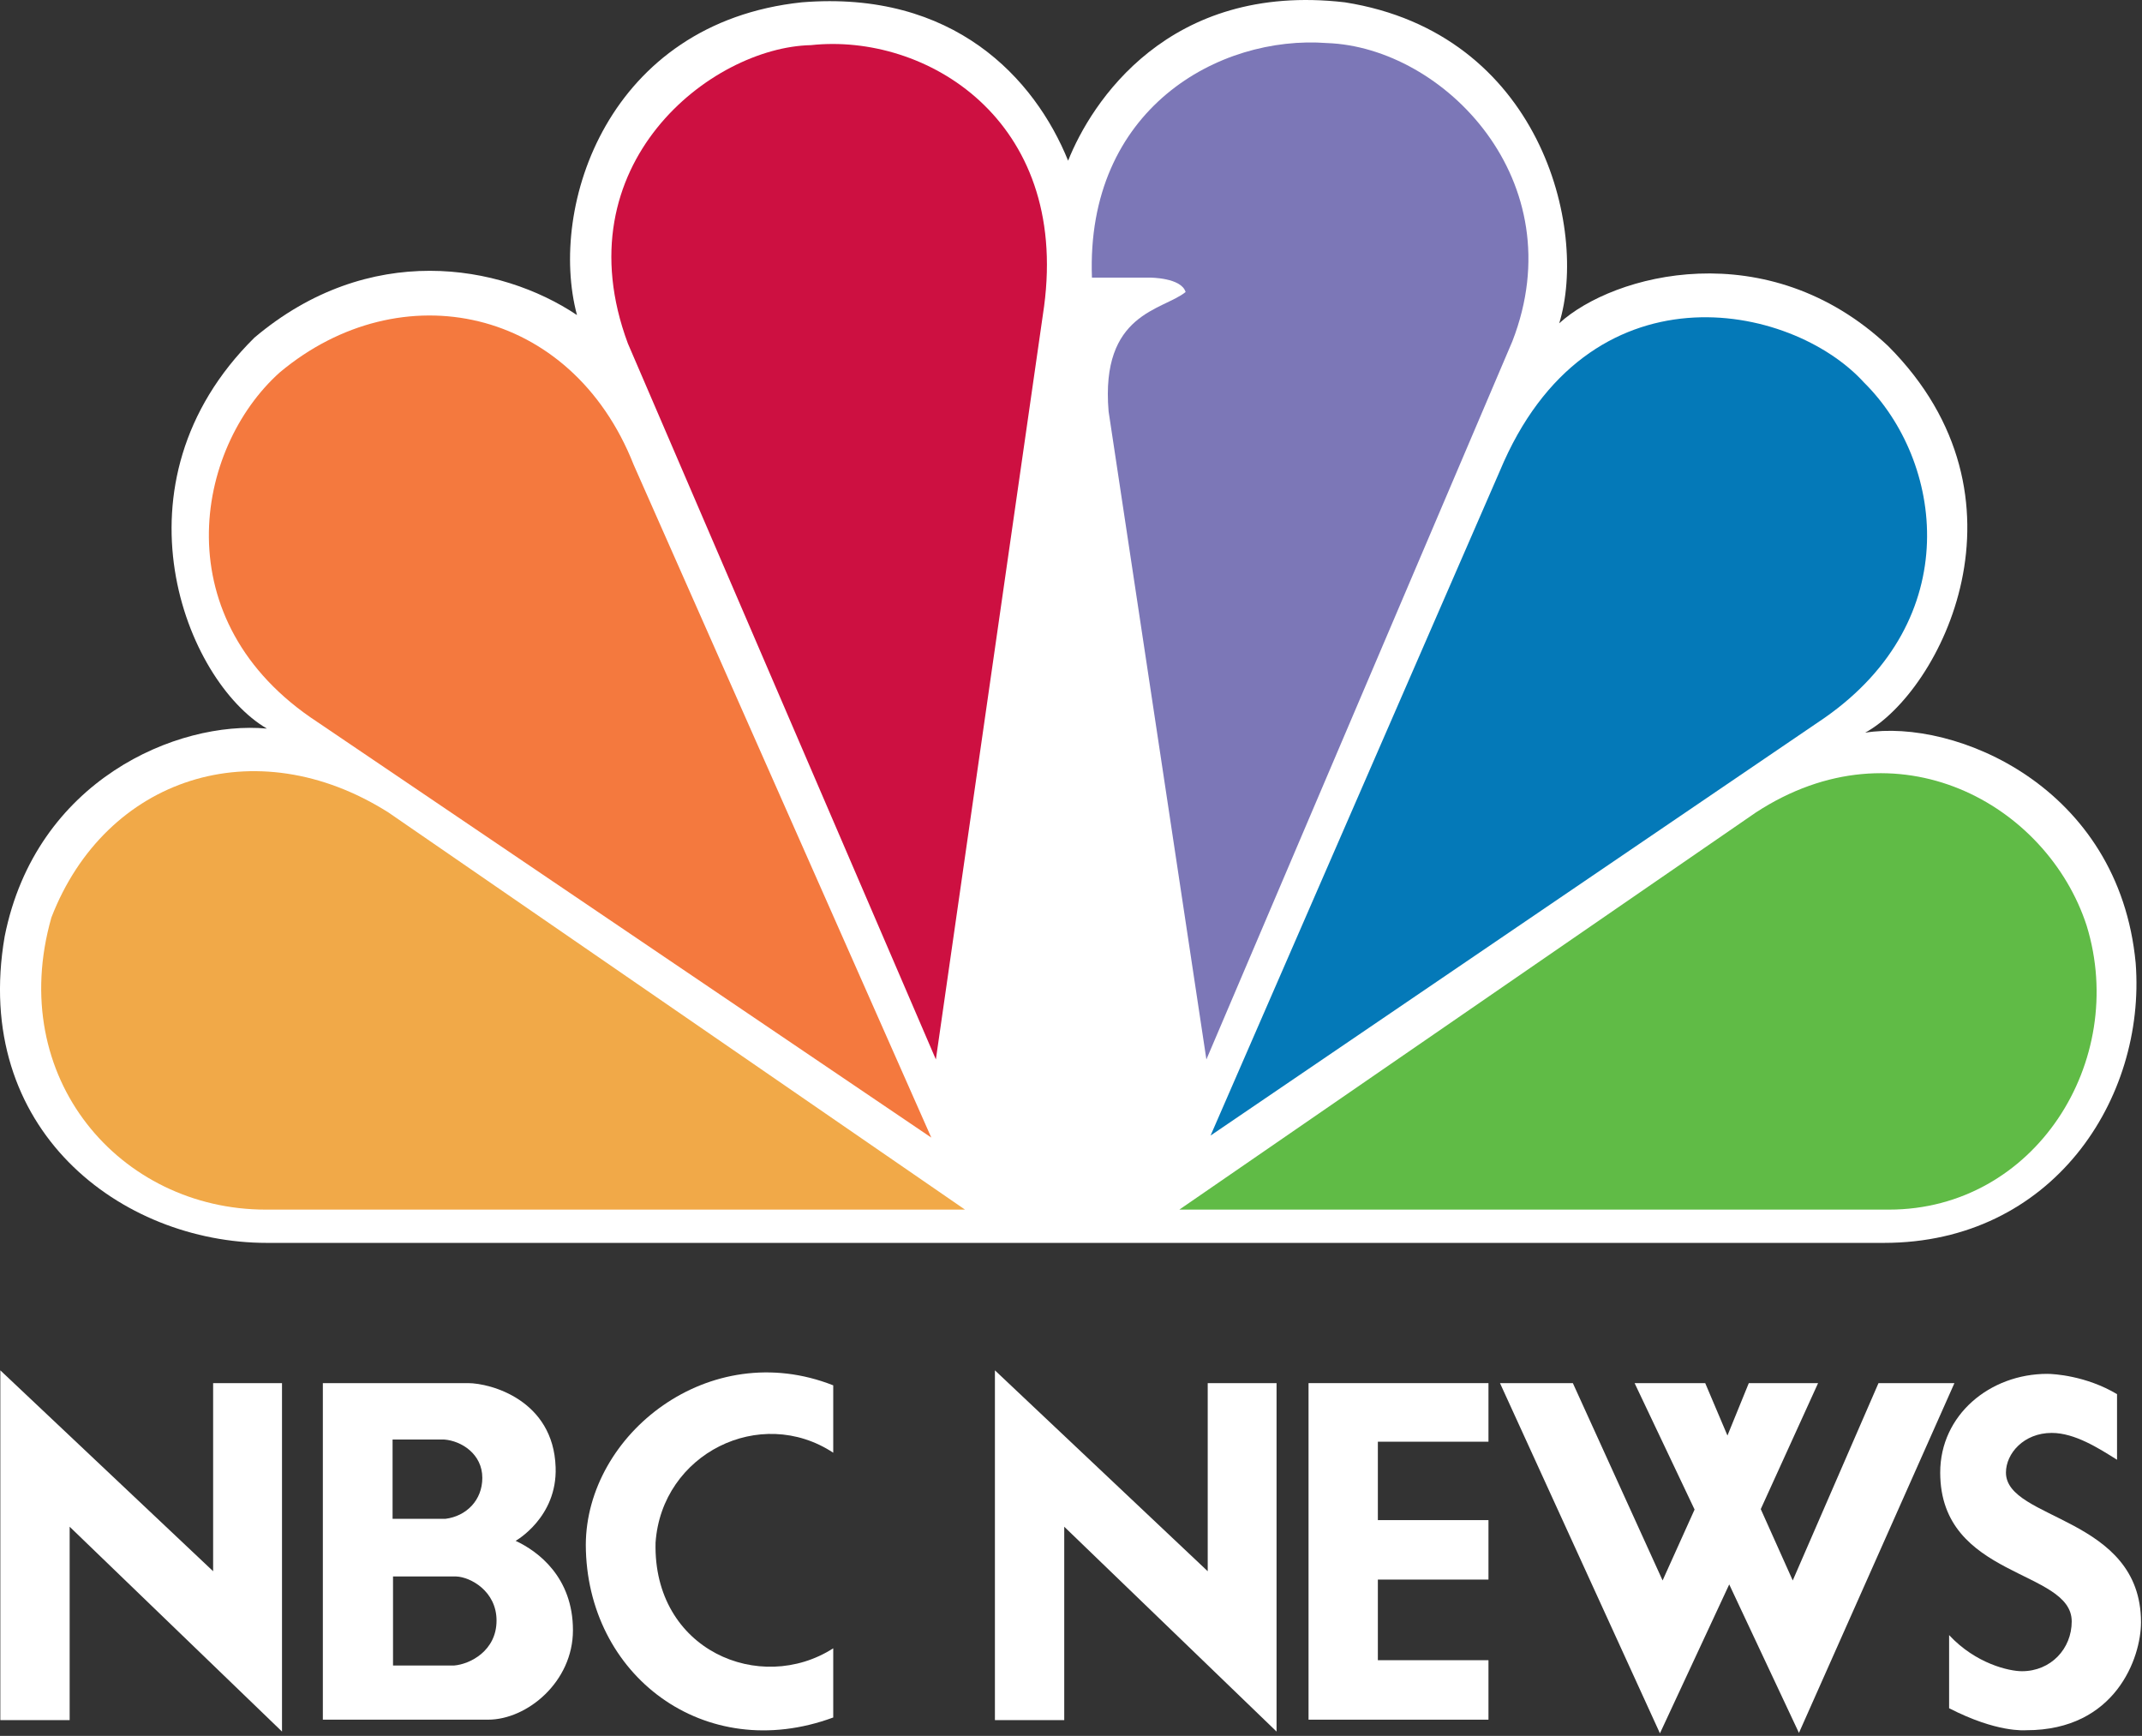 <?xml version="1.0" encoding="UTF-8" standalone="no"?>
<svg width="58px" height="47px" viewBox="0 0 58 47" version="1.1" xmlns="http://www.w3.org/2000/svg" xmlns:xlink="http://www.w3.org/1999/xlink">
    <rect x="0" y="0" width="58" height="47" fill="#333333" stroke="none"/>
    <!-- Generator: Sketch 40.1 (33804) - http://www.bohemiancoding.com/sketch -->
    <title>nbnews</title>
    <desc>Created with Sketch.</desc>
    <defs>
        <path d="M1.392,24.841 C2.857,21.054 6.914,19.716 10.521,22 L26.13,32.751 L7.197,32.751 C3.252,32.751 0.153,29.187 1.392,24.841 L1.392,24.841 Z" id="path-1"></path>
    </defs>
    <g id="Export" stroke="none" stroke-width="1" fill="none" fill-rule="evenodd">
        <g id="nbnews">
            <g id="Logo">
                <polyline id="Fill-44" fill="#FFFFFF" points="0.009 37.103 5.771 42.542 5.771 37.449 7.636 37.449 7.636 46.883 1.886 41.337 1.886 46.573 0.009 46.573 0.009 37.103"></polyline>
                <path d="M10.63,38.976 L12.026,38.976 C12.495,39.011 13.06,39.369 13.06,40.014 C13.06,40.621 12.627,41.051 12.062,41.123 L10.63,41.123 L10.63,38.976 L10.63,38.976 Z M8.742,46.561 L13.216,46.561 C14.275,46.561 15.514,45.536 15.514,44.14 C15.514,42.709 14.576,42.005 13.962,41.719 C13.962,41.719 15.093,41.087 15.045,39.727 C14.985,37.902 13.277,37.449 12.675,37.449 L8.742,37.449 L8.742,46.561 L8.742,46.561 Z M10.642,42.684 L12.351,42.684 C12.735,42.696 13.445,43.079 13.445,43.877 C13.445,44.701 12.723,45.058 12.302,45.094 L10.642,45.094 L10.642,42.684 L10.642,42.684 Z" id="Fill-45" fill="#FFFFFF"></path>
                <path d="M22.562,39.333 C20.59,38.034 17.919,39.357 17.751,41.767 C17.679,44.689 20.59,45.893 22.562,44.629 L22.562,46.502 C19.074,47.789 15.874,45.356 15.862,41.826 C15.874,38.833 19.206,36.185 22.562,37.509 L22.562,39.333" id="Fill-46" fill="#FFFFFF"></path>
                <polyline id="Fill-47" fill="#FFFFFF" points="26.94 37.103 32.702 42.542 32.702 37.449 34.566 37.449 34.566 46.883 28.817 41.337 28.817 46.573 26.94 46.573 26.94 37.103"></polyline>
                <polyline id="Fill-48" fill="#FFFFFF" points="37.309 39.035 37.309 41.158 40.304 41.158 40.304 42.768 37.309 42.768 37.309 44.951 40.304 44.951 40.304 46.561 35.432 46.561 35.432 37.449 40.304 37.449 40.304 39.035 37.309 39.035"></polyline>
                <polyline id="Fill-49" fill="#FFFFFF" points="42.589 37.449 45.019 42.792 45.885 40.872 44.261 37.449 46.173 37.449 46.775 38.868 47.353 37.449 49.229 37.449 47.677 40.86 48.543 42.792 50.865 37.449 52.921 37.449 48.711 46.919 46.823 42.899 44.947 46.931 40.616 37.449 42.589 37.449"></polyline>
                <path d="M55.435,37.198 C55.604,37.198 56.482,37.246 57.324,37.747 L57.324,39.524 C56.831,39.214 56.181,38.797 55.556,38.797 C54.797,38.797 54.316,39.357 54.316,39.87 C54.316,41.17 57.973,41.051 57.973,43.925 C57.973,44.879 57.288,46.847 54.87,46.847 C54.822,46.847 54.076,46.919 52.777,46.251 L52.777,44.271 C53.499,45.047 54.401,45.249 54.75,45.249 C55.532,45.249 56.097,44.641 56.097,43.901 C56.097,42.482 52.536,42.745 52.536,39.87 C52.536,38.308 53.883,37.198 55.435,37.198" id="Fill-50" fill="#FFFFFF"></path>
                <path d="M51.011,33.652 C55.575,33.652 58.11,29.753 57.829,26.077 C57.378,21.286 52.927,19.448 50.504,19.838 C52.532,18.723 55.237,13.488 51.123,9.366 C47.855,6.302 43.685,7.416 42.22,8.753 C43.009,6.19 41.713,0.898 36.416,0.063 C31.627,-0.494 29.541,2.792 28.922,4.351 C28.02,2.124 25.822,-0.272 21.709,0.063 C16.468,0.62 14.834,5.578 15.623,8.53 C13.538,7.137 9.988,6.525 6.889,9.142 C2.888,13.098 5.029,18.445 7.227,19.727 C4.804,19.503 0.972,21.119 0.127,25.352 C-0.775,30.588 3.282,33.652 7.227,33.652 L51.011,33.652" id="Imported-Layers" fill="#FFFFFF"></path>
                <path d="M51.149,32.751 L31.934,32.751 L47.542,22 C51.375,19.493 55.432,21.777 56.502,25.064 C57.63,28.74 55.093,32.751 51.149,32.751 L51.149,32.751 Z" id="Clip-30" fill="#60BB46"></path>
                <path d="M49.402,19.438 L32.779,30.746 L40.611,12.754 C42.979,7.071 48.5,8.185 50.473,10.357 C52.614,12.475 53.234,16.763 49.402,19.438" id="Clip-23" fill="#0479B8"></path>
                <path d="M40.95,9.243 L32.666,28.685 L30.018,11.138 C29.793,8.464 31.483,8.409 32.103,7.907 C31.99,7.517 31.145,7.517 31.145,7.517 L29.567,7.517 C29.398,2.949 33.004,0.944 35.935,1.166 C39.091,1.278 42.64,4.899 40.95,9.243 L40.95,9.243 Z" id="Clip-16" fill="#7C77B7"></path>
                <path d="M28.271,8.297 L25.341,28.685 L17.001,9.299 C15.198,4.453 19.255,1.278 21.96,1.222 C25.059,0.888 28.947,3.228 28.271,8.297 L28.271,8.297 Z" id="Clip-9" fill="#CD1041"></path>
                <path d="M17.159,12.586 L25.217,30.801 L8.594,19.549 C4.423,16.82 5.269,12.141 7.58,10.079 C10.848,7.35 15.468,8.297 17.159,12.586" id="Clip-2" fill="#F4793E"></path>
                <mask id="mask-2" fill="white">
                    <use xlink:href="#path-1"></use>
                </mask>
                <use id="Clip-37" fill="#F1A948" xlink:href="#path-1"></use>
            </g>
        </g>
    </g>
</svg>
